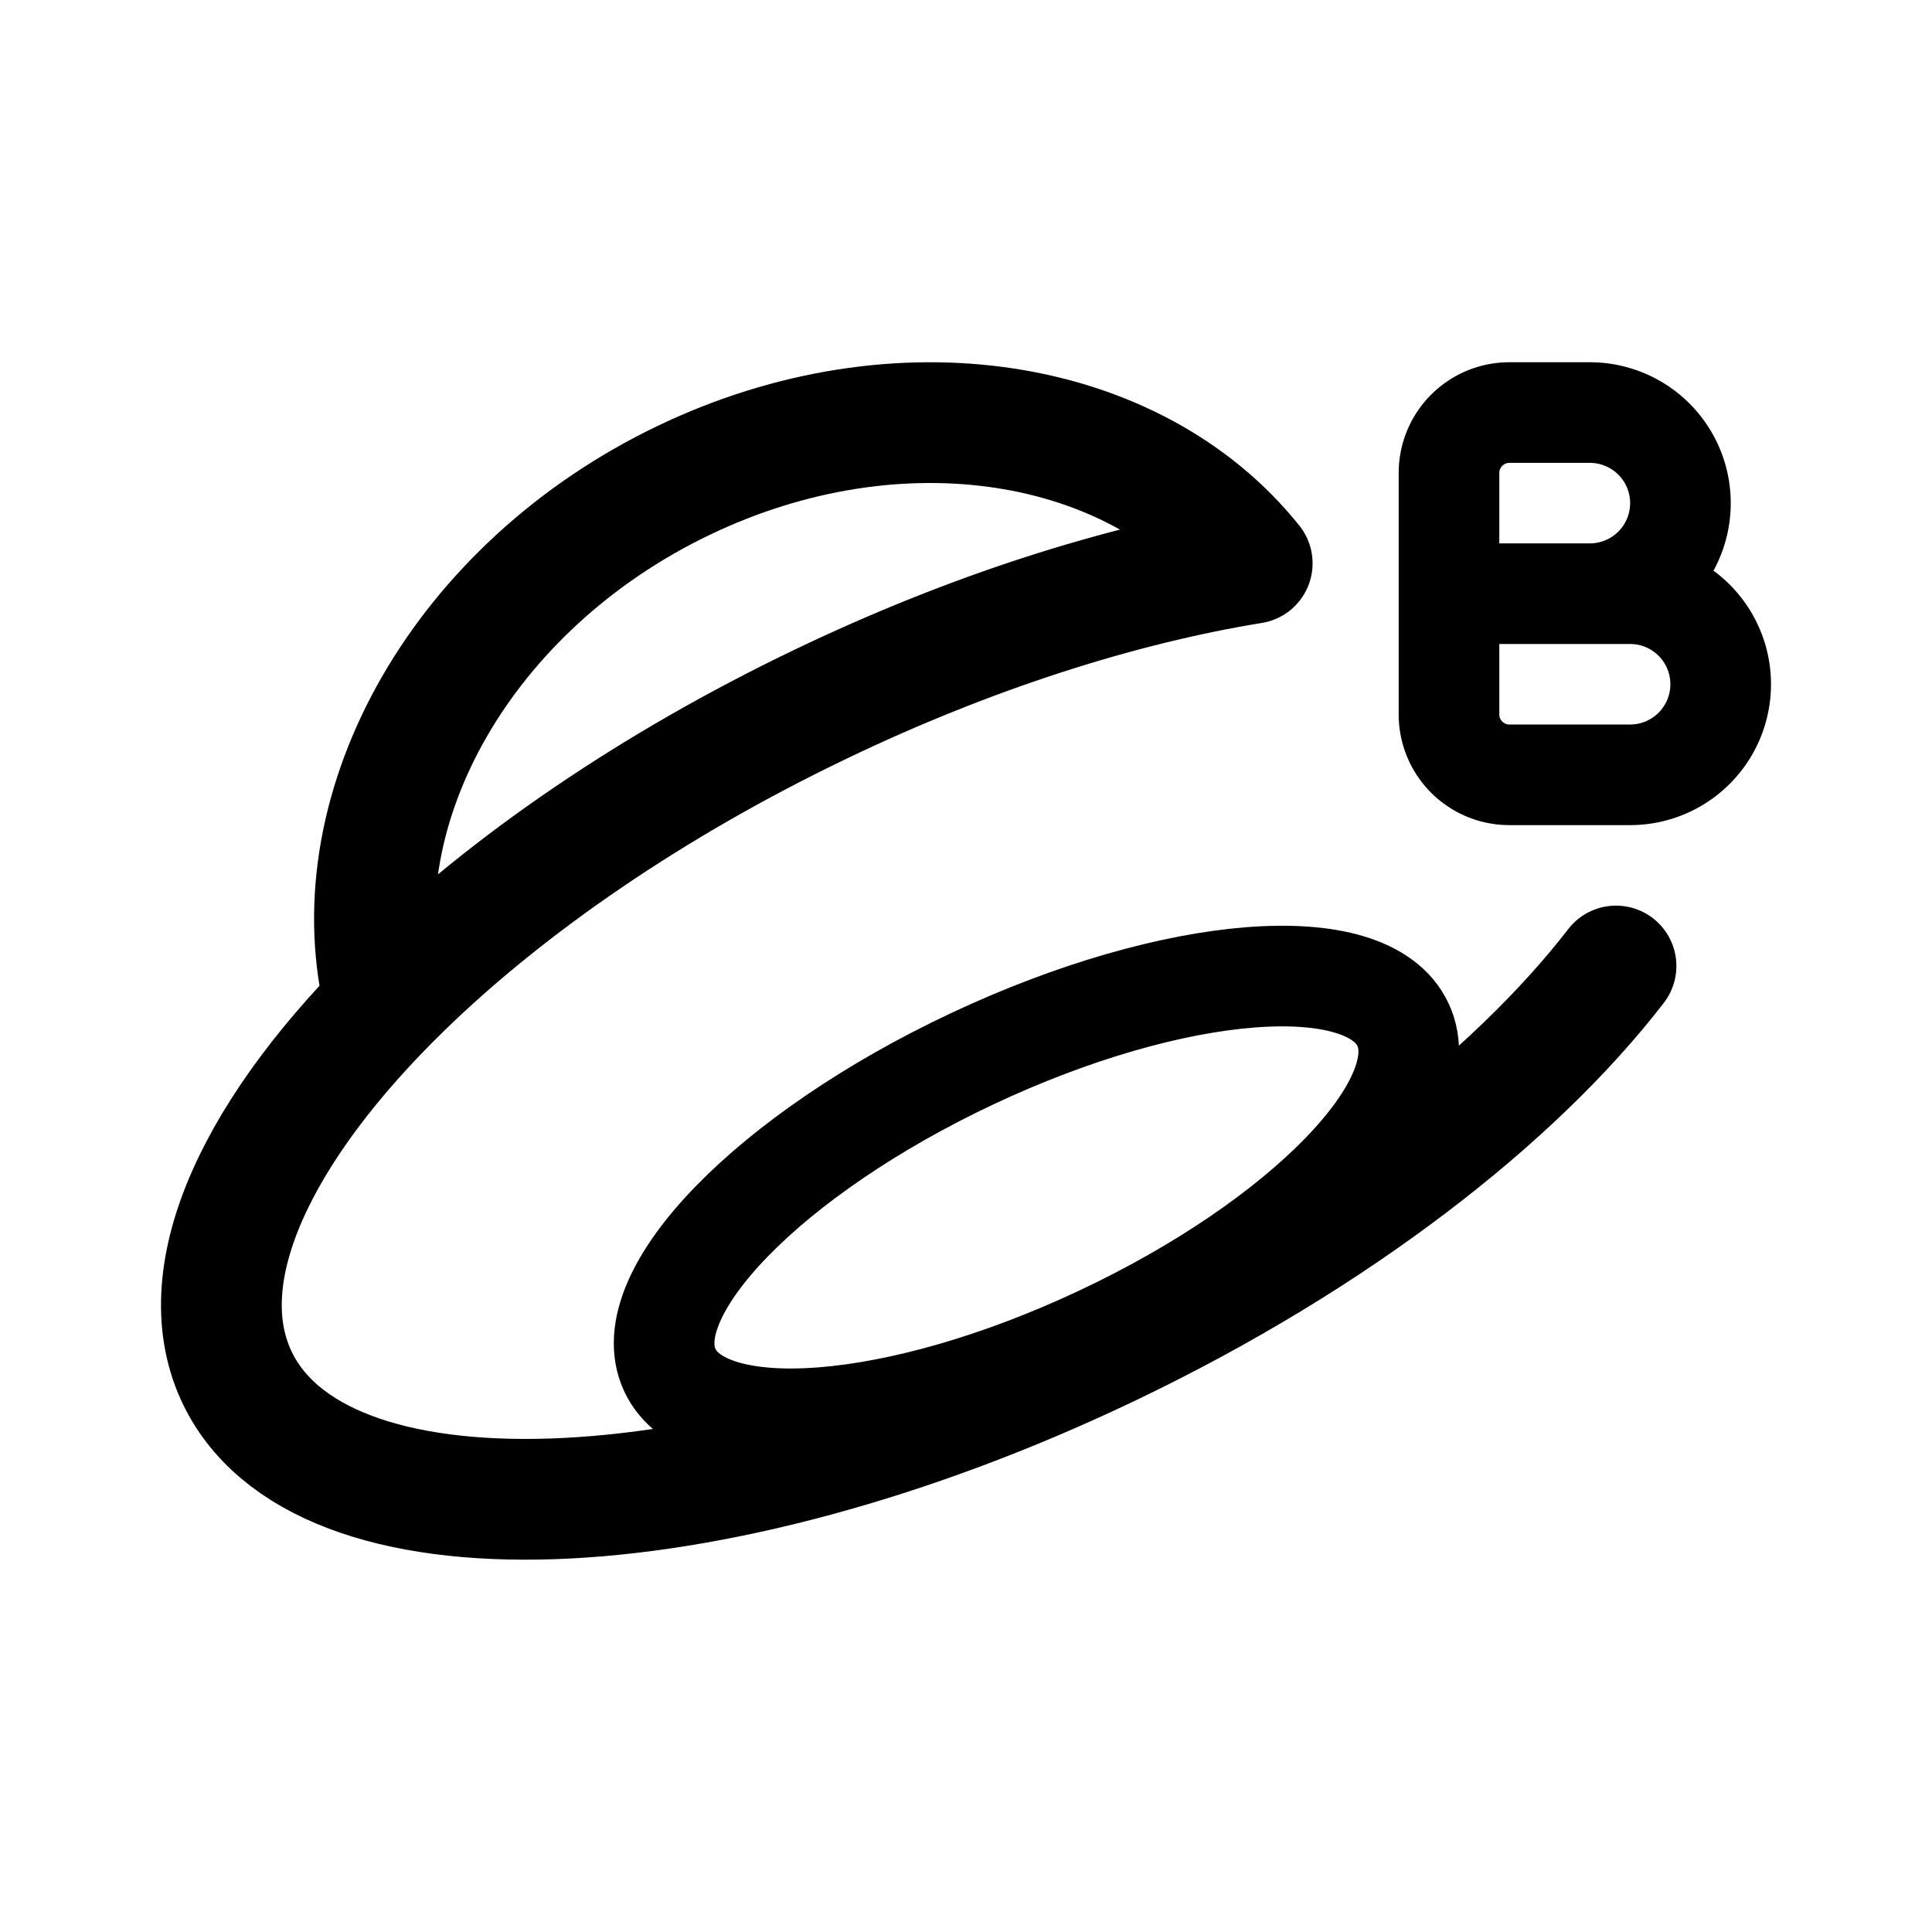 <svg width="192" height="192" viewBox="0 0 192 192" fill="none" xmlns="http://www.w3.org/2000/svg"><path d="M160.598 96c-10.204 13.231-28.04 27.072-50.156 37.677-40.075 19.218-79.028 20.537-87.004 2.946-4.637-10.224 2.213-24.587 16.633-38.597 10.389-10.093 24.706-20.003 41.487-28.05 14.97-7.18 29.784-11.86 42.885-13.992-11.656-14.581-35.134-18.49-56.499-8.245C46.01 58.258 33.757 80.12 38.071 99.025" stroke="#000" stroke-width="12" stroke-linecap="round" stroke-linejoin="round"/><path d="M139.441 101.857c3.519 7.614-9.943 21.462-30.069 30.93-20.126 9.468-39.294 10.971-42.813 3.356-3.52-7.614 9.943-21.462 30.069-30.93 20.126-9.468 39.294-10.97 42.813-3.356Z" stroke="#000" stroke-width="10" stroke-linecap="round" stroke-linejoin="round"/><path d="M162 77h-12a6 6 0 0 1-6-6V59m0 0h18m-18 0V47a6 6 0 0 1 6-6h8m0 18a9 9 0 0 0 0-18m4 36a9 9 0 0 0 0-18" stroke="#000" stroke-width="10" stroke-miterlimit="6" stroke-linecap="round" stroke-linejoin="round"/></svg>